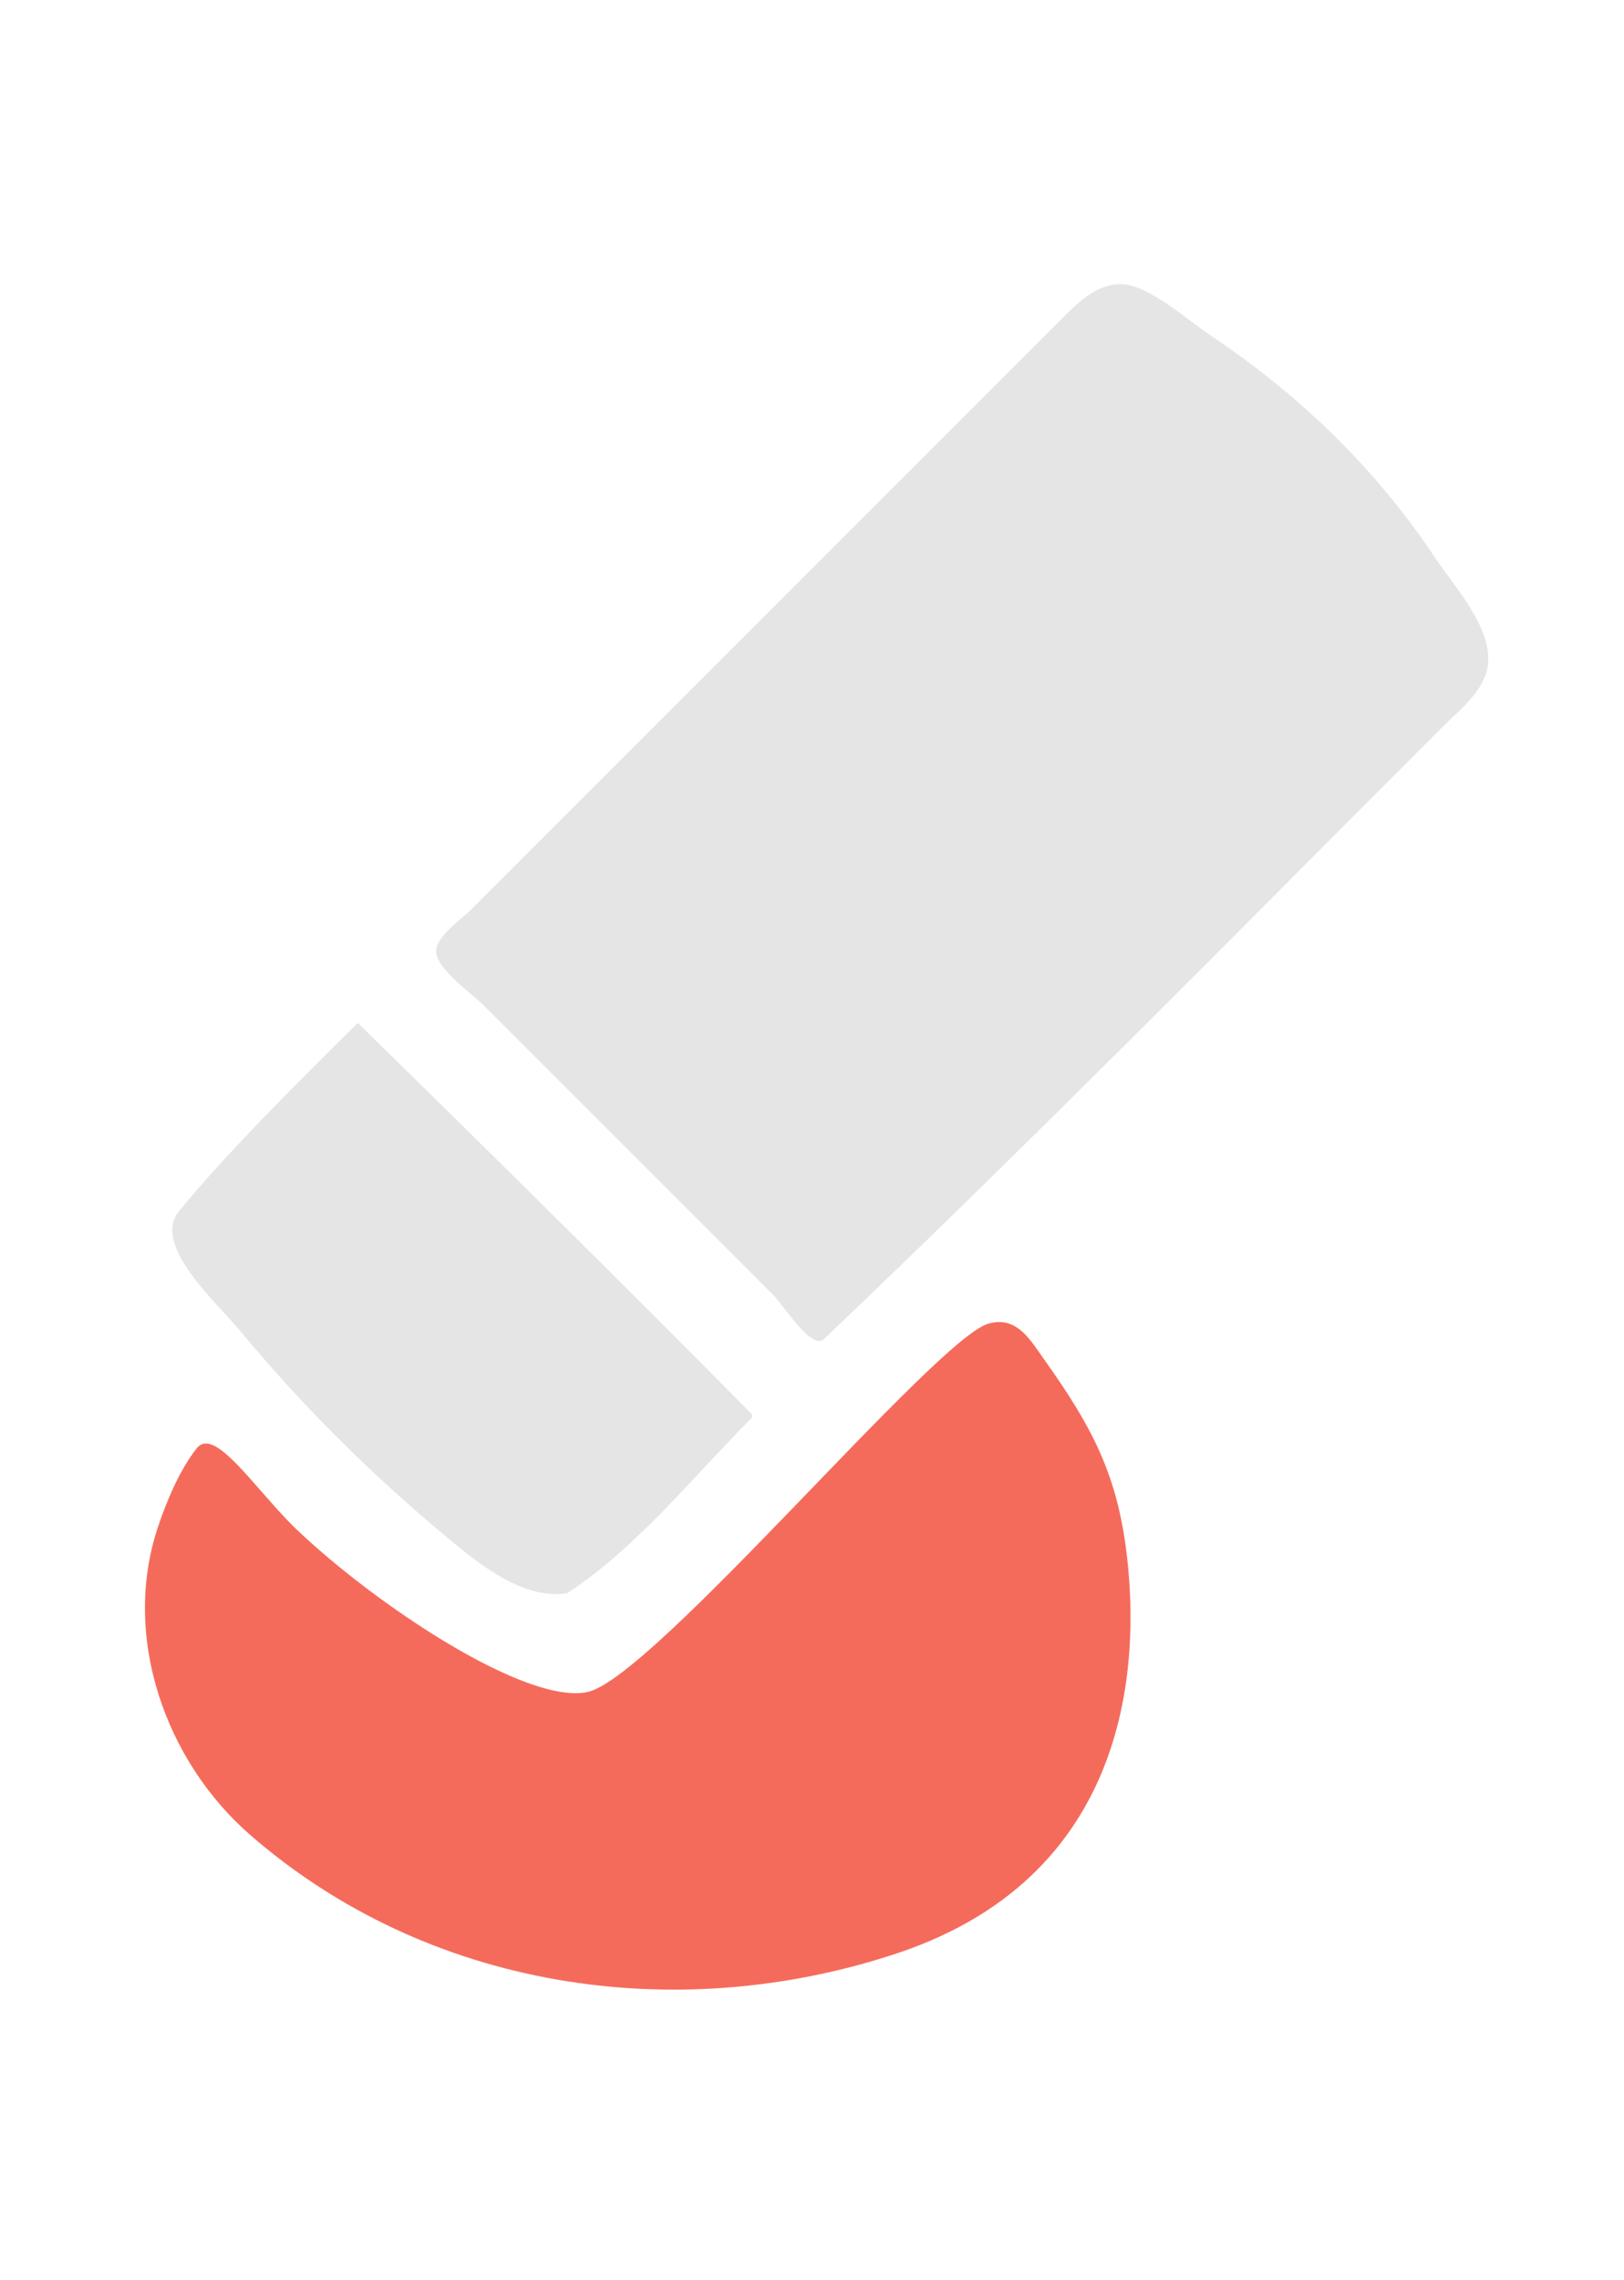 <?xml version="1.0" encoding="UTF-8" standalone="no"?>
<svg
   height="1600"
   viewBox="0 0 1140 1600"
   width="1140"
   version="1.1"
   id="svg2"
   sodipodi:docname="brush.gpencil_draw.erase.svg"
   inkscape:version="1.3.2 (091e20e, 2023-11-25, custom)"
   xml:space="preserve"
   xmlns:inkscape="http://www.inkscape.org/namespaces/inkscape"
   xmlns:sodipodi="http://sodipodi.sourceforge.net/DTD/sodipodi-0.dtd"
   xmlns="http://www.w3.org/2000/svg"
   xmlns:svg="http://www.w3.org/2000/svg"><defs
     id="defs2" /><sodipodi:namedview
     pagecolor="#303030"
     showgrid="true"
     id="namedview1"
     bordercolor="#000000"
     borderopacity="0.25"
     inkscape:showpageshadow="2"
     inkscape:pageopacity="0.0"
     inkscape:pagecheckerboard="0"
     inkscape:deskcolor="#d1d1d1"
     inkscape:zoom="0.54800882"
     inkscape:cx="376.81876"
     inkscape:cy="1126.8067"
     inkscape:window-width="1920"
     inkscape:window-height="1009"
     inkscape:window-x="1912"
     inkscape:window-y="-8"
     inkscape:window-maximized="1"
     inkscape:current-layer="svg2"><inkscape:grid
       id="grid5"
       units="px"
       spacingx="50"
       spacingy="50"
       color="#4772b3"
       opacity="0.2"
       visible="true"
       originx="0"
       originy="0"
       empspacing="2" /></sodipodi:namedview><g
     id="g521"
     transform="matrix(1.573,0,0,1.573,-638.921,-455.374)"><path
       style="fill:#f56b5b;stroke:none"
       d="m 847.181,880.075 c -23.543,6.795 -149.374,157.747 -178.667,164.285 -27.254,6.083 -95.045,-38.991 -130.662,-73.136 -18.33,-18.006 -35.902,-45.556 -43.865,-35.576 -7.714,9.668 -13.743,24.278 -17.472,35.576 -16.048,48.622 3.465,103.998 41.332,136.948 79.047,68.78 189.415,85.508 288,53.027 109.61,-36.114 108.749,-137.599 102.667,-181.974 -4.539,-33.116 -15.563,-53.986 -35.999,-82.667 -6.42,-9.009 -12.412,-20.212 -25.334,-16.483 z"
       id="path659"
       inkscape:label="object"
       sodipodi:nodetypes="ssssssssss" /><path
       style="fill:#e5e5e5;stroke:none"
       d="m 565.848,745.891 c -28.637,28.308 -59.328,58.936 -79.797,84 -12.225,14.97 16.234,40.102 27.246,53.333 28.592,34.353 58.213,63.714 92.551,92.329 13.761,11.467 33.74,27.823 53.333,24.807 30.937,-20.031 56.36,-52.163 82.667,-78.469 v -1.333 C 683.674,861.833 624.948,803.678 565.848,745.891 Z"
       id="path636"
       inkscape:label="bottom"
       sodipodi:nodetypes="cssssccc" /><path
       style="fill:#e5e5e5;stroke:none"
       d="m 905.848,416.281 c -11.11,0.207 -19.46,9.073 -26.667,16.277 L 616.515,695.224 c -4.218,4.218 -15.724,12.156 -15.724,18.667 0,7.752 15.924,18.867 21.058,24 l 66.667,66.667 62.667,62.667 c 4.908,4.908 17.269,24.861 22.667,19.724 93.699,-89.174 185.155,-182.213 276,-273.058 6.837,-6.837 15.429,-13.458 19.052,-22.667 7.011,-17.818 -13.025,-38.959 -22.608,-53.333 -26.595,-39.893 -60.64,-72.575 -100.444,-99.111 -9.944,-6.629 -27.576,-22.731 -40,-22.499 z"
       id="path524"
       inkscape:label="top"
       sodipodi:nodetypes="sccscccscssss" /></g></svg>
